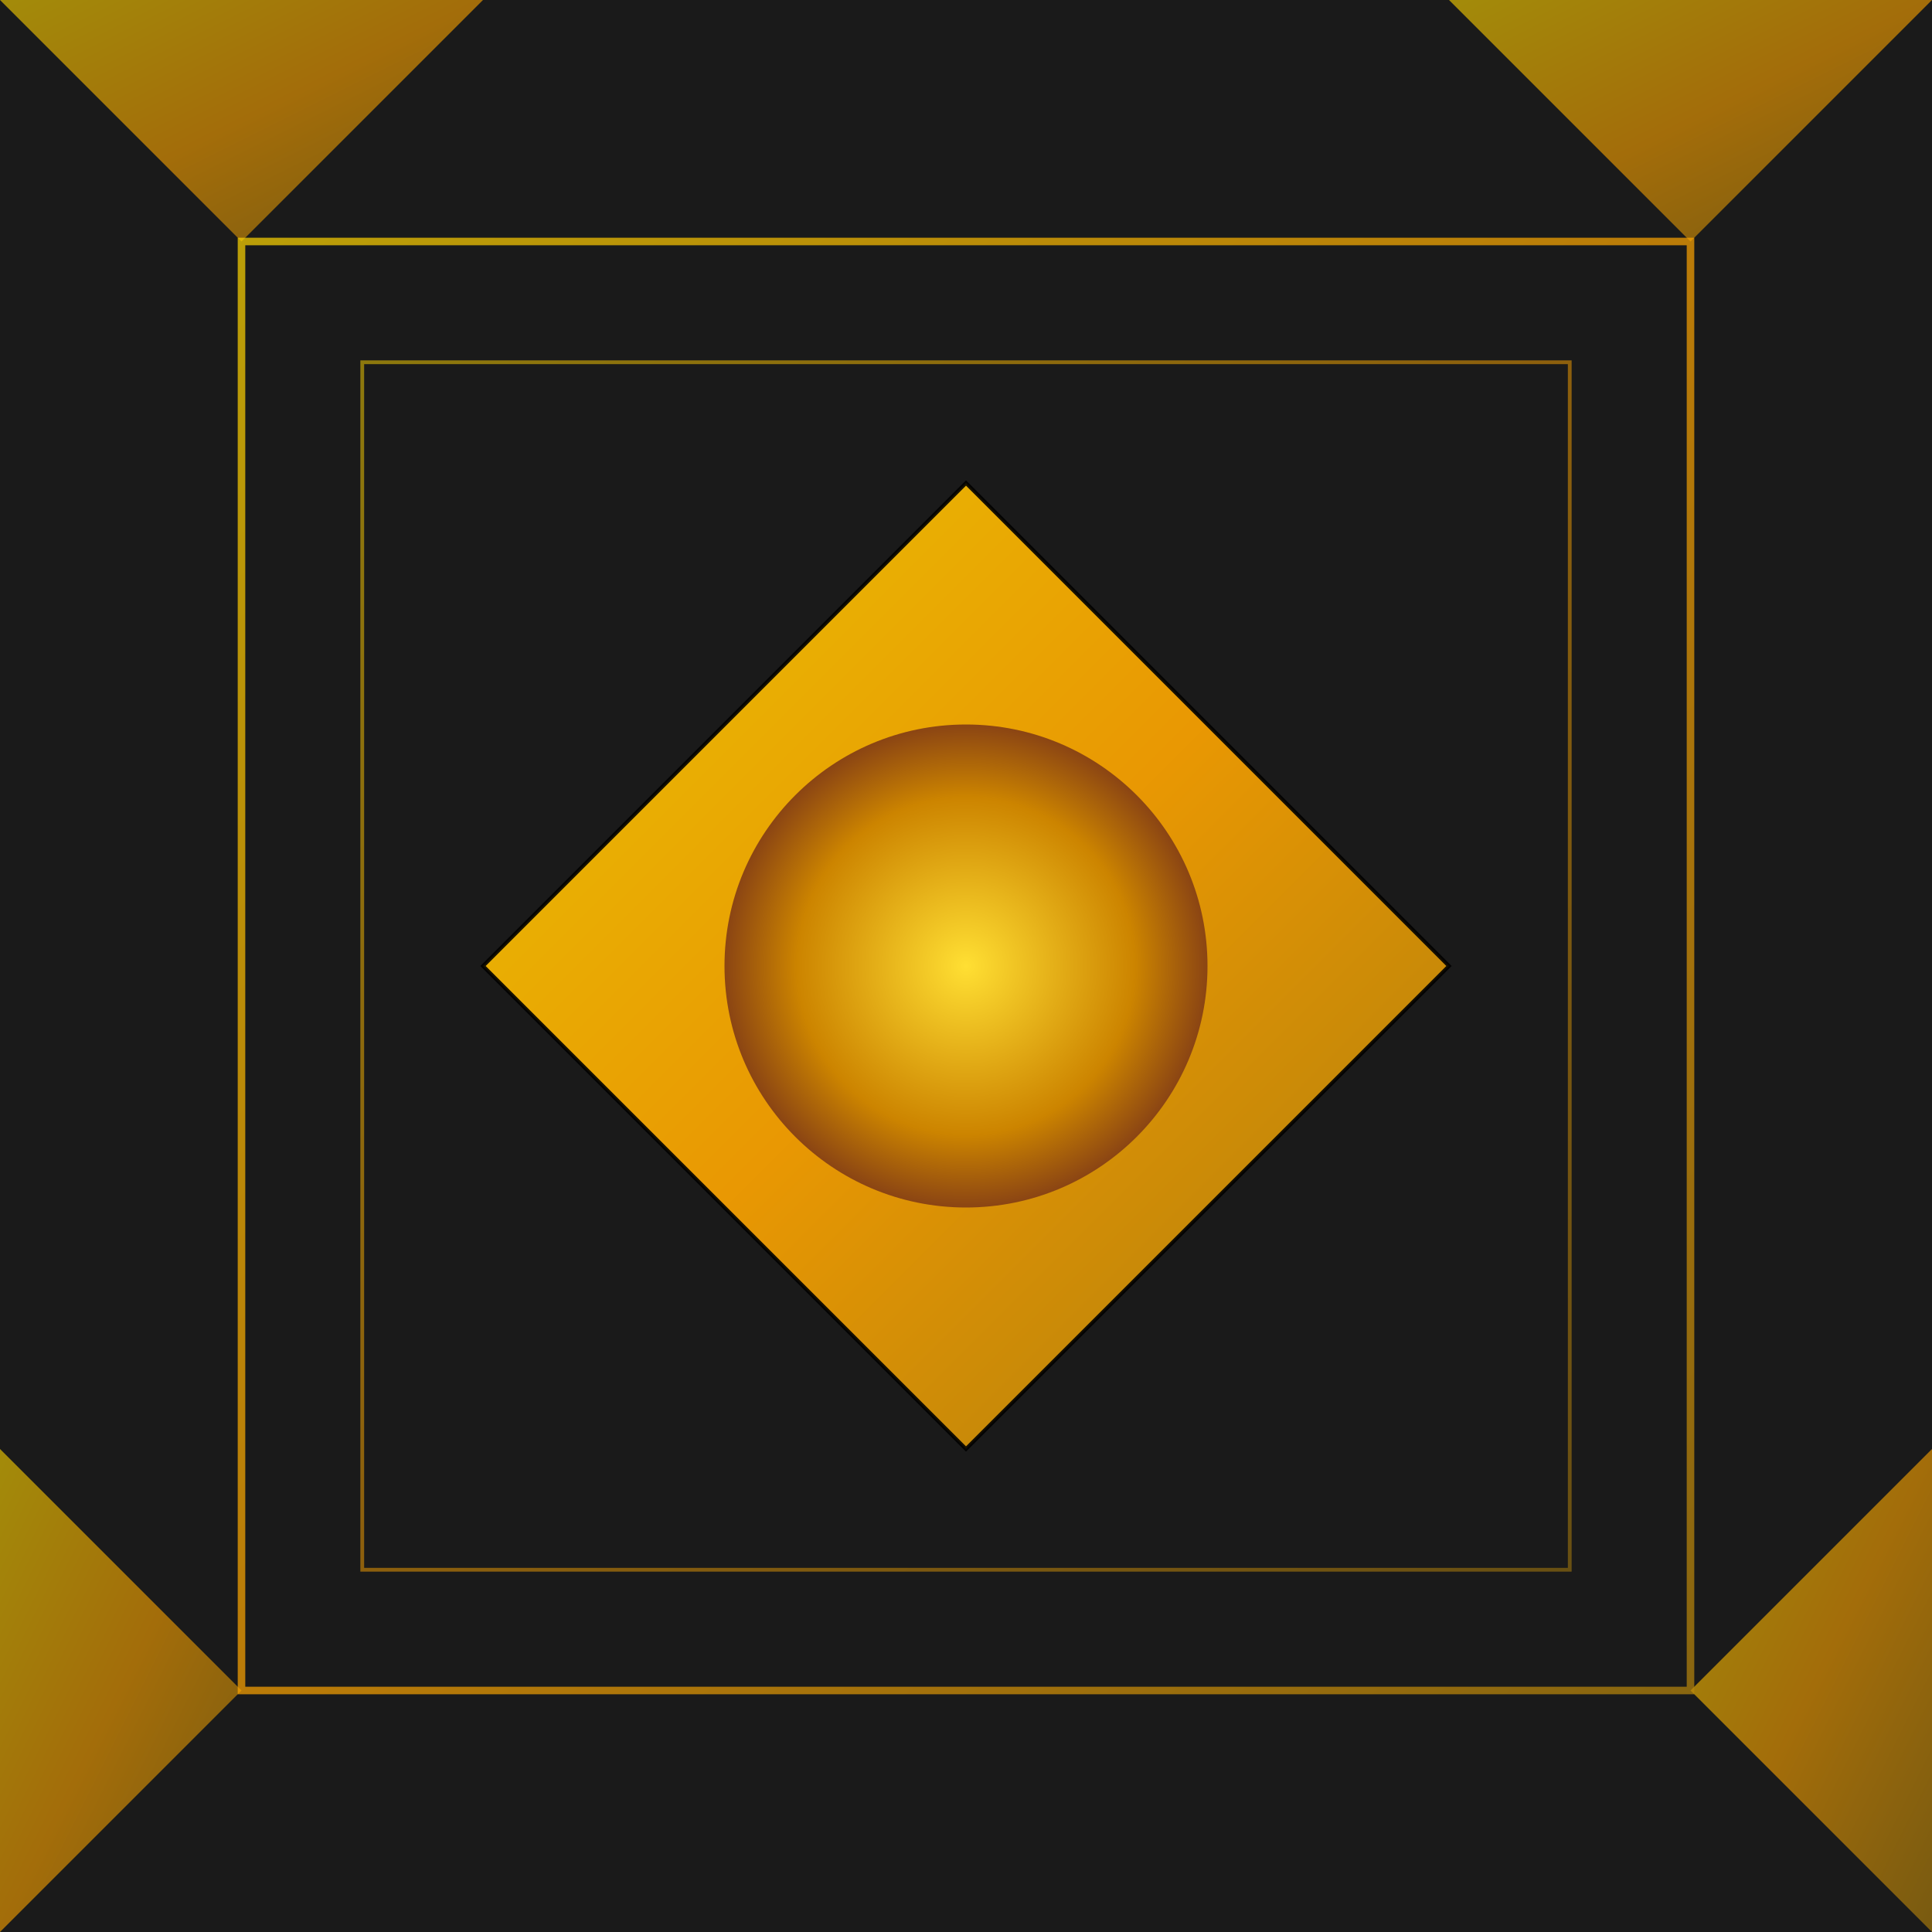 <svg width="1024" height="1024" xmlns="http://www.w3.org/2000/svg">
  <defs>
    <linearGradient id="gold_gradient" x1="0%" y1="0%" x2="100%" y2="100%">
      <stop offset="0%" stop-color="#FFD700" />
      <stop offset="50%" stop-color="#FFA500" />
      <stop offset="100%" stop-color="#B8860B" />
    </linearGradient>
    <radialGradient id="center_highlight" cx="50%" cy="50%" r="50%">
      <stop offset="0%" stop-color="#FFDF33" opacity="0.8" />
      <stop offset="70%" stop-color="#CC8400" opacity="0.4" />
      <stop offset="100%" stop-color="#8B4513" opacity="0.2" />
    </radialGradient>
  </defs>
  
  <!-- Background -->
  <rect width="100%" height="100%" fill="#1a1a1a"/>
  
  <!-- Central diamond pattern -->
  <polygon points="512,256 768,512 512,768 256,512" fill="url(#gold_gradient)" stroke="#000" stroke-width="2" opacity="0.9"/>
  
  <!-- Corner accent triangles -->
  <polygon points="0,0 256,0 128,128" fill="url(#gold_gradient)" opacity="0.6"/>
  <polygon points="768,0 1024,0 896,128" fill="url(#gold_gradient)" opacity="0.6"/>
  <polygon points="0,768 128,896 0,1024" fill="url(#gold_gradient)" opacity="0.6"/>
  <polygon points="896,896 1024,768 1024,1024" fill="url(#gold_gradient)" opacity="0.6"/>
  
  <!-- Central highlight -->
  <circle cx="512" cy="512" r="128" fill="url(#center_highlight)"/>
  
  <!-- Geometric border pattern -->
  <rect x="128" y="128" width="768" height="768" fill="none" stroke="url(#gold_gradient)" stroke-width="4" opacity="0.7"/>
  <rect x="192" y="192" width="640" height="640" fill="none" stroke="url(#gold_gradient)" stroke-width="2" opacity="0.5"/>
</svg>

